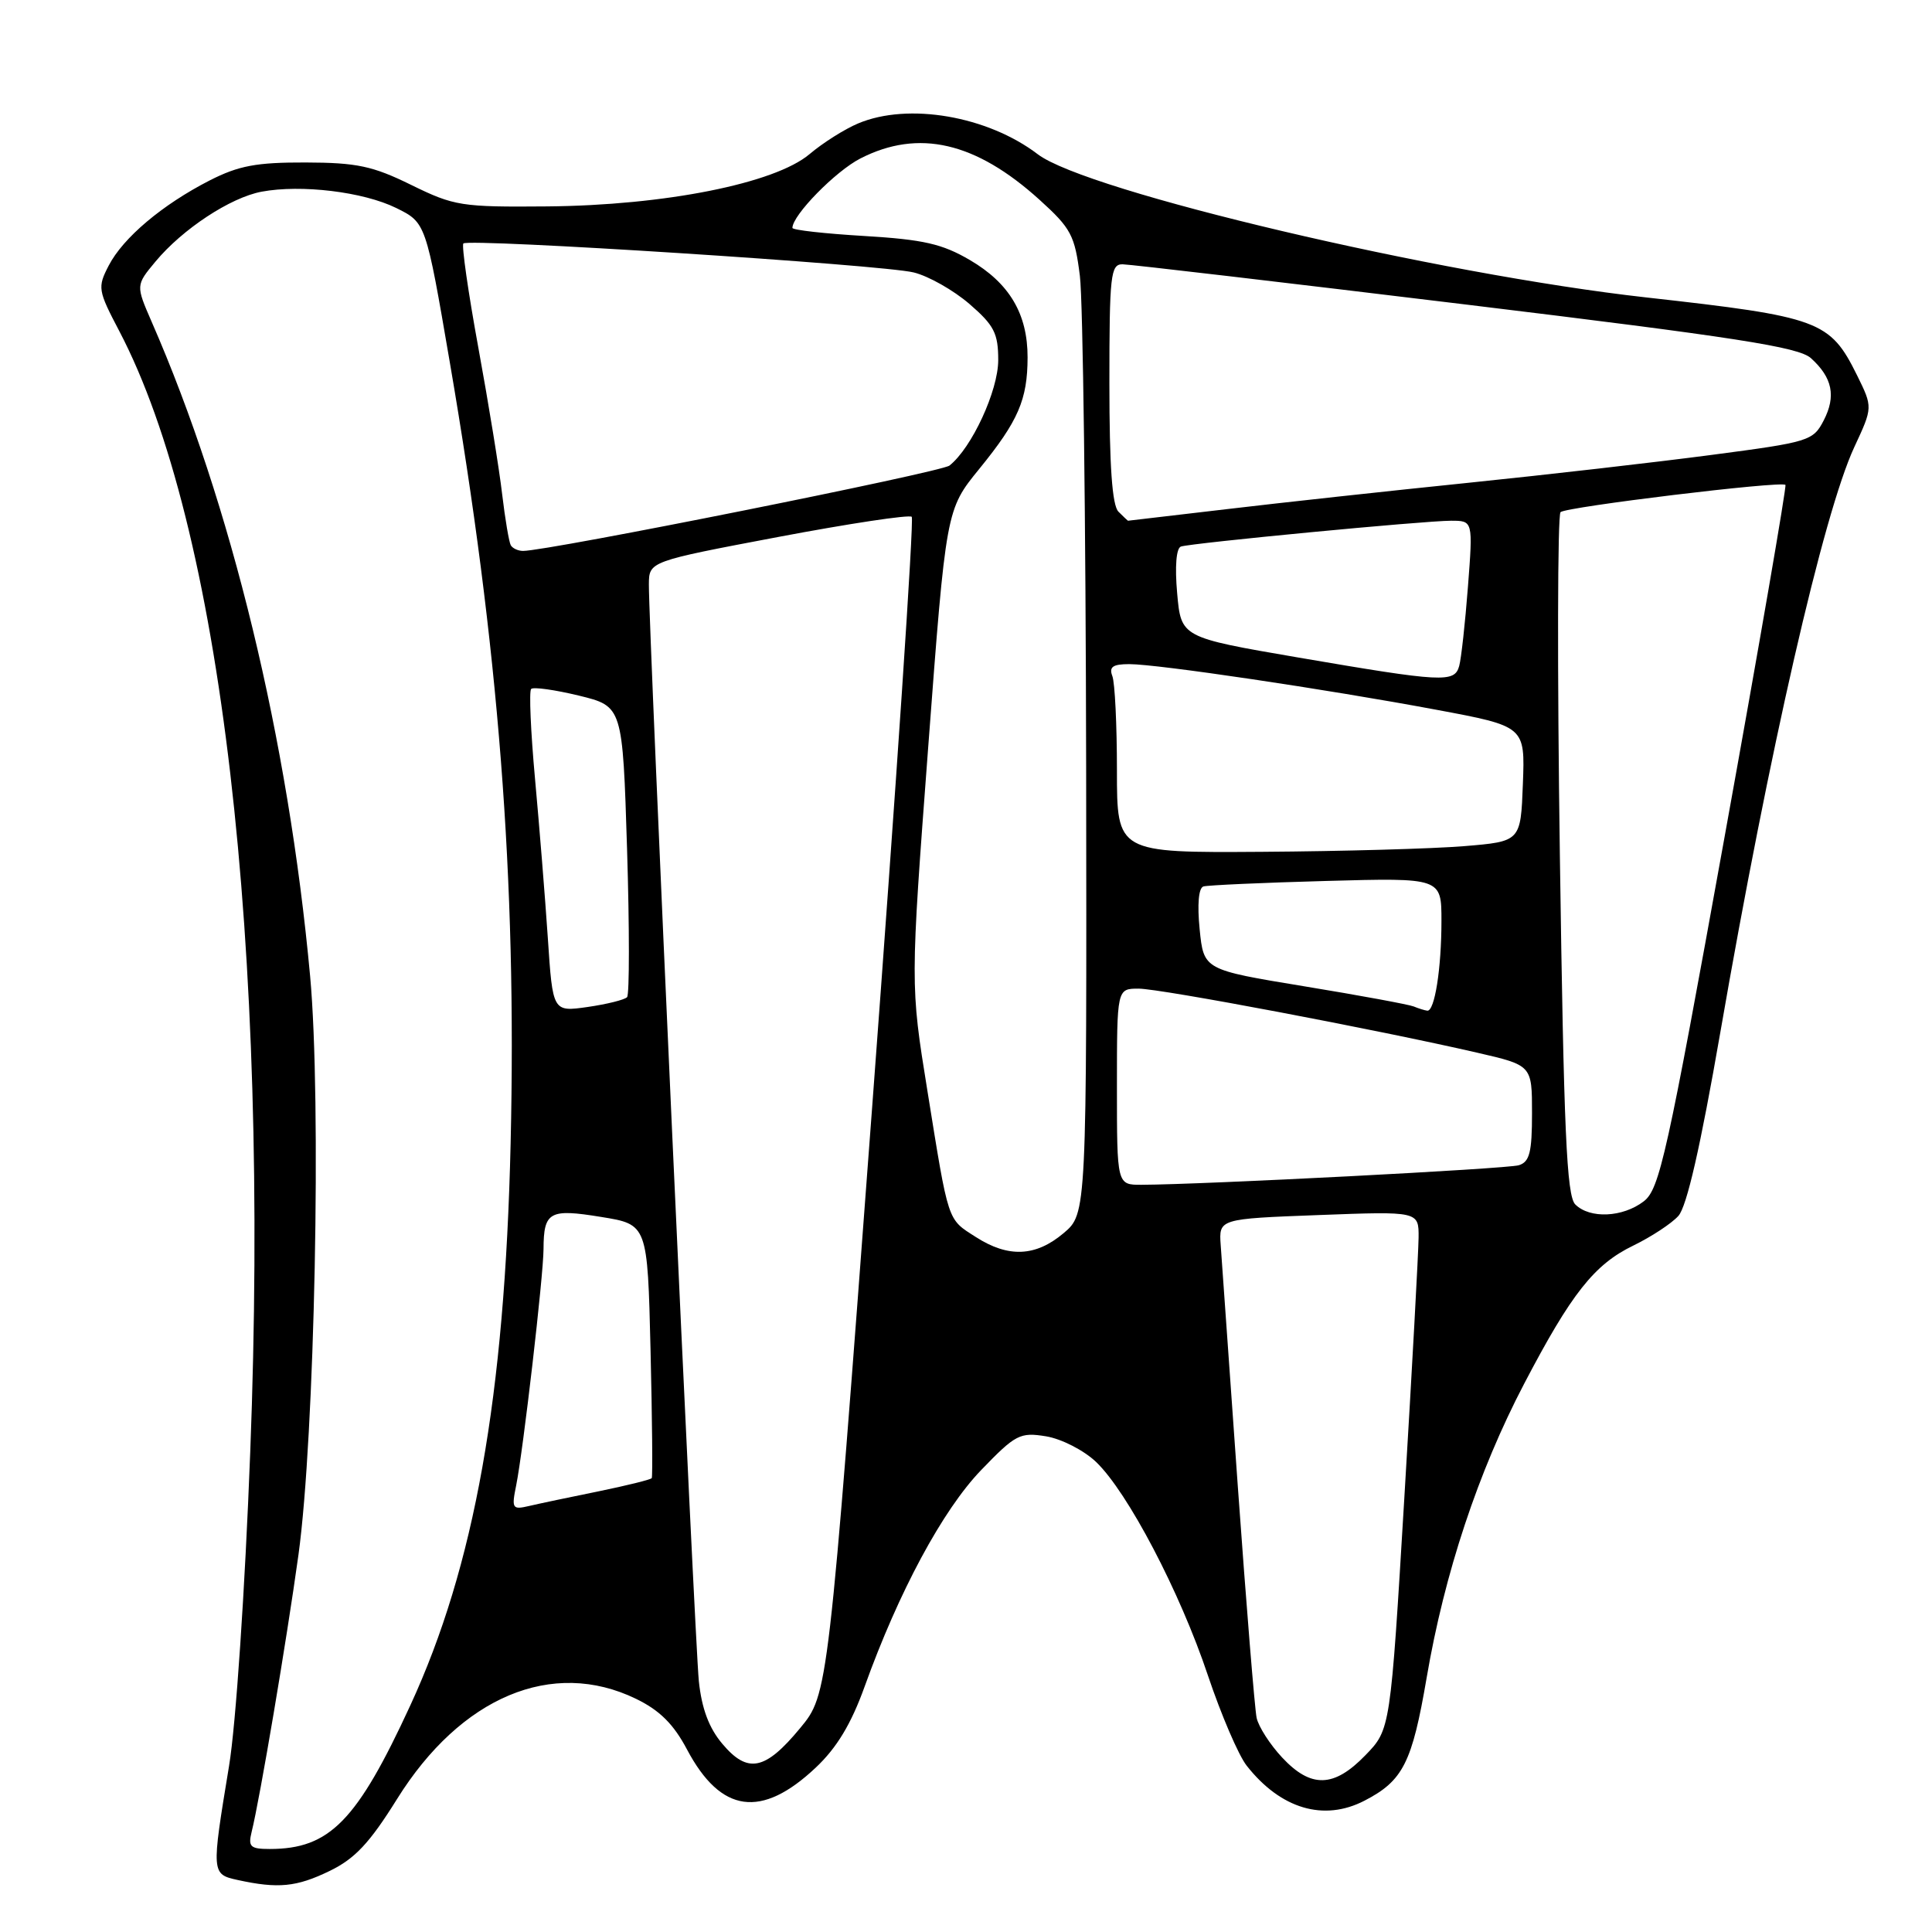 <?xml version="1.0" encoding="UTF-8" standalone="no"?>
<!DOCTYPE svg PUBLIC "-//W3C//DTD SVG 1.1//EN" "http://www.w3.org/Graphics/SVG/1.1/DTD/svg11.dtd" >
<svg xmlns="http://www.w3.org/2000/svg" xmlns:xlink="http://www.w3.org/1999/xlink" version="1.1" viewBox="0 0 256 256">
 <g >
 <path fill="currentColor"
d=" M 43.66 247.92 C 47.02 246.30 48.97 244.22 52.61 238.38 C 61.06 224.82 73.21 219.73 84.27 225.10 C 87.41 226.62 89.26 228.46 91.04 231.83 C 95.52 240.26 100.89 241.01 108.10 234.21 C 110.88 231.59 112.78 228.44 114.56 223.50 C 119.08 210.92 124.91 200.08 130.01 194.79 C 134.57 190.06 135.15 189.76 138.61 190.32 C 140.66 190.66 143.61 192.17 145.23 193.71 C 149.42 197.71 156.36 210.95 160.05 221.99 C 161.80 227.20 164.11 232.59 165.19 233.96 C 169.69 239.69 175.41 241.39 180.80 238.60 C 185.91 235.96 187.11 233.59 189.04 222.30 C 191.39 208.51 195.87 194.99 201.96 183.35 C 208.22 171.38 211.25 167.54 216.45 165.03 C 218.81 163.88 221.48 162.13 222.39 161.12 C 223.51 159.89 225.32 151.93 227.94 136.86 C 234.43 99.42 241.62 68.02 245.71 59.23 C 248.16 53.97 248.16 53.97 246.07 49.73 C 242.48 42.48 241.12 41.98 218.12 39.41 C 190.54 36.33 143.98 25.37 137.51 20.44 C 130.86 15.37 120.36 13.56 113.72 16.35 C 111.95 17.09 109.04 18.92 107.26 20.43 C 102.65 24.31 88.10 27.21 72.50 27.35 C 61.13 27.45 60.19 27.30 54.50 24.51 C 49.40 22.00 47.30 21.55 40.50 21.53 C 33.98 21.51 31.63 21.95 27.78 23.91 C 21.51 27.12 16.31 31.50 14.40 35.20 C 12.91 38.08 12.97 38.47 15.80 43.86 C 29.28 69.58 35.75 124.86 33.16 192.35 C 32.46 210.67 31.25 228.58 30.35 234.00 C 28.00 248.25 28.00 248.34 31.50 249.11 C 36.85 250.28 39.29 250.04 43.66 247.92 Z  M 33.34 242.75 C 34.43 238.39 37.98 217.37 39.55 206.00 C 41.71 190.32 42.61 145.84 41.09 129.31 C 38.20 97.97 30.66 66.82 20.10 42.65 C 17.99 37.80 17.99 37.80 20.61 34.65 C 24.19 30.35 30.52 26.18 34.66 25.40 C 39.91 24.42 48.13 25.41 52.50 27.56 C 56.43 29.50 56.43 29.50 59.60 48.00 C 66.09 85.79 68.48 116.46 67.66 151.50 C 66.88 185.08 62.88 207.52 54.37 225.97 C 47.30 241.30 43.68 245.00 35.74 245.00 C 33.17 245.00 32.86 244.70 33.34 242.75 Z  M 169.89 232.88 C 168.29 231.17 166.77 228.81 166.51 227.63 C 166.26 226.46 165.14 212.68 164.02 197.00 C 162.91 181.32 161.89 166.93 161.75 165.00 C 161.50 161.50 161.50 161.50 174.75 161.00 C 188.00 160.50 188.00 160.50 187.97 164.00 C 187.95 165.93 187.11 181.37 186.09 198.33 C 184.24 229.16 184.24 229.16 180.92 232.58 C 176.75 236.89 173.71 236.97 169.89 232.88 Z  M 95.71 231.06 C 93.94 228.97 92.98 226.39 92.60 222.76 C 92.06 217.50 85.94 83.22 85.98 77.44 C 86.00 74.39 86.00 74.39 103.12 71.15 C 112.54 69.37 120.50 68.17 120.81 68.48 C 121.13 68.79 118.76 104.02 115.56 146.77 C 109.74 224.50 109.74 224.50 106.01 229.00 C 101.39 234.59 99.07 235.06 95.71 231.06 Z  M 68.40 196.80 C 69.33 192.17 72.00 169.13 72.02 165.51 C 72.04 160.55 72.80 160.13 79.65 161.25 C 85.80 162.24 85.80 162.24 86.20 178.87 C 86.42 188.02 86.49 195.66 86.36 195.86 C 86.22 196.06 83.05 196.84 79.31 197.61 C 75.56 198.37 71.43 199.24 70.11 199.55 C 67.88 200.07 67.77 199.90 68.40 196.80 Z  M 129.30 163.91 C 125.50 161.48 125.73 162.19 122.88 144.50 C 120.62 130.51 120.62 130.51 122.99 99.02 C 125.36 67.53 125.36 67.53 129.76 62.13 C 134.93 55.78 136.15 52.96 136.16 47.36 C 136.17 41.60 133.76 37.53 128.52 34.46 C 124.85 32.31 122.36 31.74 114.53 31.27 C 109.29 30.96 105.00 30.48 105.00 30.20 C 105.00 28.51 110.72 22.67 114.02 20.99 C 121.72 17.06 129.28 18.81 137.74 26.47 C 141.93 30.26 142.42 31.19 143.09 36.57 C 143.50 39.83 143.87 69.12 143.92 101.66 C 144.00 160.82 144.00 160.82 140.92 163.41 C 137.23 166.52 133.61 166.68 129.30 163.91 Z  M 208.73 159.59 C 207.59 158.44 207.21 149.94 206.69 113.36 C 206.34 88.71 206.38 68.24 206.78 67.86 C 207.53 67.16 236.03 63.70 236.58 64.25 C 236.75 64.42 233.12 85.45 228.50 110.98 C 220.89 153.10 219.90 157.57 217.81 159.18 C 215.02 161.32 210.66 161.52 208.73 159.59 Z  M 148.00 144.00 C 148.00 131.00 148.00 131.00 150.87 131.00 C 153.79 131.00 182.47 136.43 195.75 139.49 C 203.00 141.16 203.00 141.16 203.00 147.51 C 203.00 152.69 202.68 153.96 201.25 154.40 C 199.69 154.88 159.45 156.96 151.25 156.99 C 148.00 157.00 148.00 157.00 148.00 144.00 Z  M 72.59 124.29 C 72.23 118.91 71.46 109.40 70.89 103.16 C 70.32 96.92 70.09 91.58 70.38 91.29 C 70.67 91.00 73.51 91.40 76.70 92.17 C 82.50 93.59 82.50 93.59 83.09 112.54 C 83.41 122.97 83.41 131.78 83.09 132.13 C 82.76 132.48 80.42 133.06 77.87 133.43 C 73.24 134.09 73.24 134.09 72.59 124.29 Z  M 187.32 133.36 C 186.67 133.10 180.14 131.89 172.82 130.69 C 159.50 128.50 159.50 128.50 158.96 123.14 C 158.63 119.84 158.82 117.65 159.46 117.46 C 160.03 117.29 167.36 116.96 175.75 116.73 C 191.00 116.31 191.00 116.31 191.00 122.03 C 191.00 128.33 190.10 134.04 189.12 133.92 C 188.78 133.88 187.97 133.63 187.32 133.36 Z  M 148.00 102.08 C 148.00 96.08 147.73 90.45 147.39 89.58 C 146.93 88.37 147.45 88.00 149.64 88.00 C 153.45 88.01 175.62 91.30 190.29 94.04 C 202.08 96.24 202.08 96.24 201.79 103.87 C 201.50 111.50 201.50 111.50 194.00 112.12 C 189.88 112.46 177.84 112.80 167.25 112.87 C 148.00 113.00 148.00 113.00 148.00 102.08 Z  M 172.00 87.12 C 156.50 84.46 156.50 84.46 155.98 78.61 C 155.66 75.05 155.86 72.63 156.48 72.42 C 157.91 71.95 188.72 69.00 192.27 69.00 C 195.18 69.00 195.18 69.00 194.51 77.75 C 194.14 82.56 193.62 87.29 193.35 88.25 C 192.73 90.49 191.21 90.41 172.00 87.12 Z  M 67.68 72.25 C 67.45 71.84 66.93 68.80 66.54 65.50 C 66.16 62.20 64.74 53.48 63.39 46.11 C 62.04 38.75 61.15 32.52 61.40 32.26 C 62.11 31.56 116.99 35.08 121.07 36.10 C 123.04 36.58 126.36 38.47 128.46 40.28 C 131.73 43.11 132.27 44.16 132.27 47.72 C 132.27 51.77 128.76 59.36 125.81 61.69 C 124.68 62.58 72.62 73.00 69.31 73.00 C 68.65 73.00 67.92 72.66 67.68 72.25 Z  M 148.20 67.80 C 147.37 66.97 147.00 61.76 147.00 50.80 C 147.00 36.41 147.16 35.00 148.75 35.02 C 149.71 35.03 170.18 37.43 194.23 40.35 C 229.99 44.69 238.33 45.98 239.96 47.46 C 242.81 50.04 243.31 52.49 241.65 55.71 C 240.25 58.42 239.72 58.58 226.85 60.27 C 219.51 61.24 204.95 62.91 194.50 63.98 C 184.05 65.05 169.65 66.62 162.51 67.47 C 155.36 68.31 149.49 69.00 149.46 69.00 C 149.43 69.00 148.86 68.46 148.20 67.80 Z "/>
</g>
</svg>
